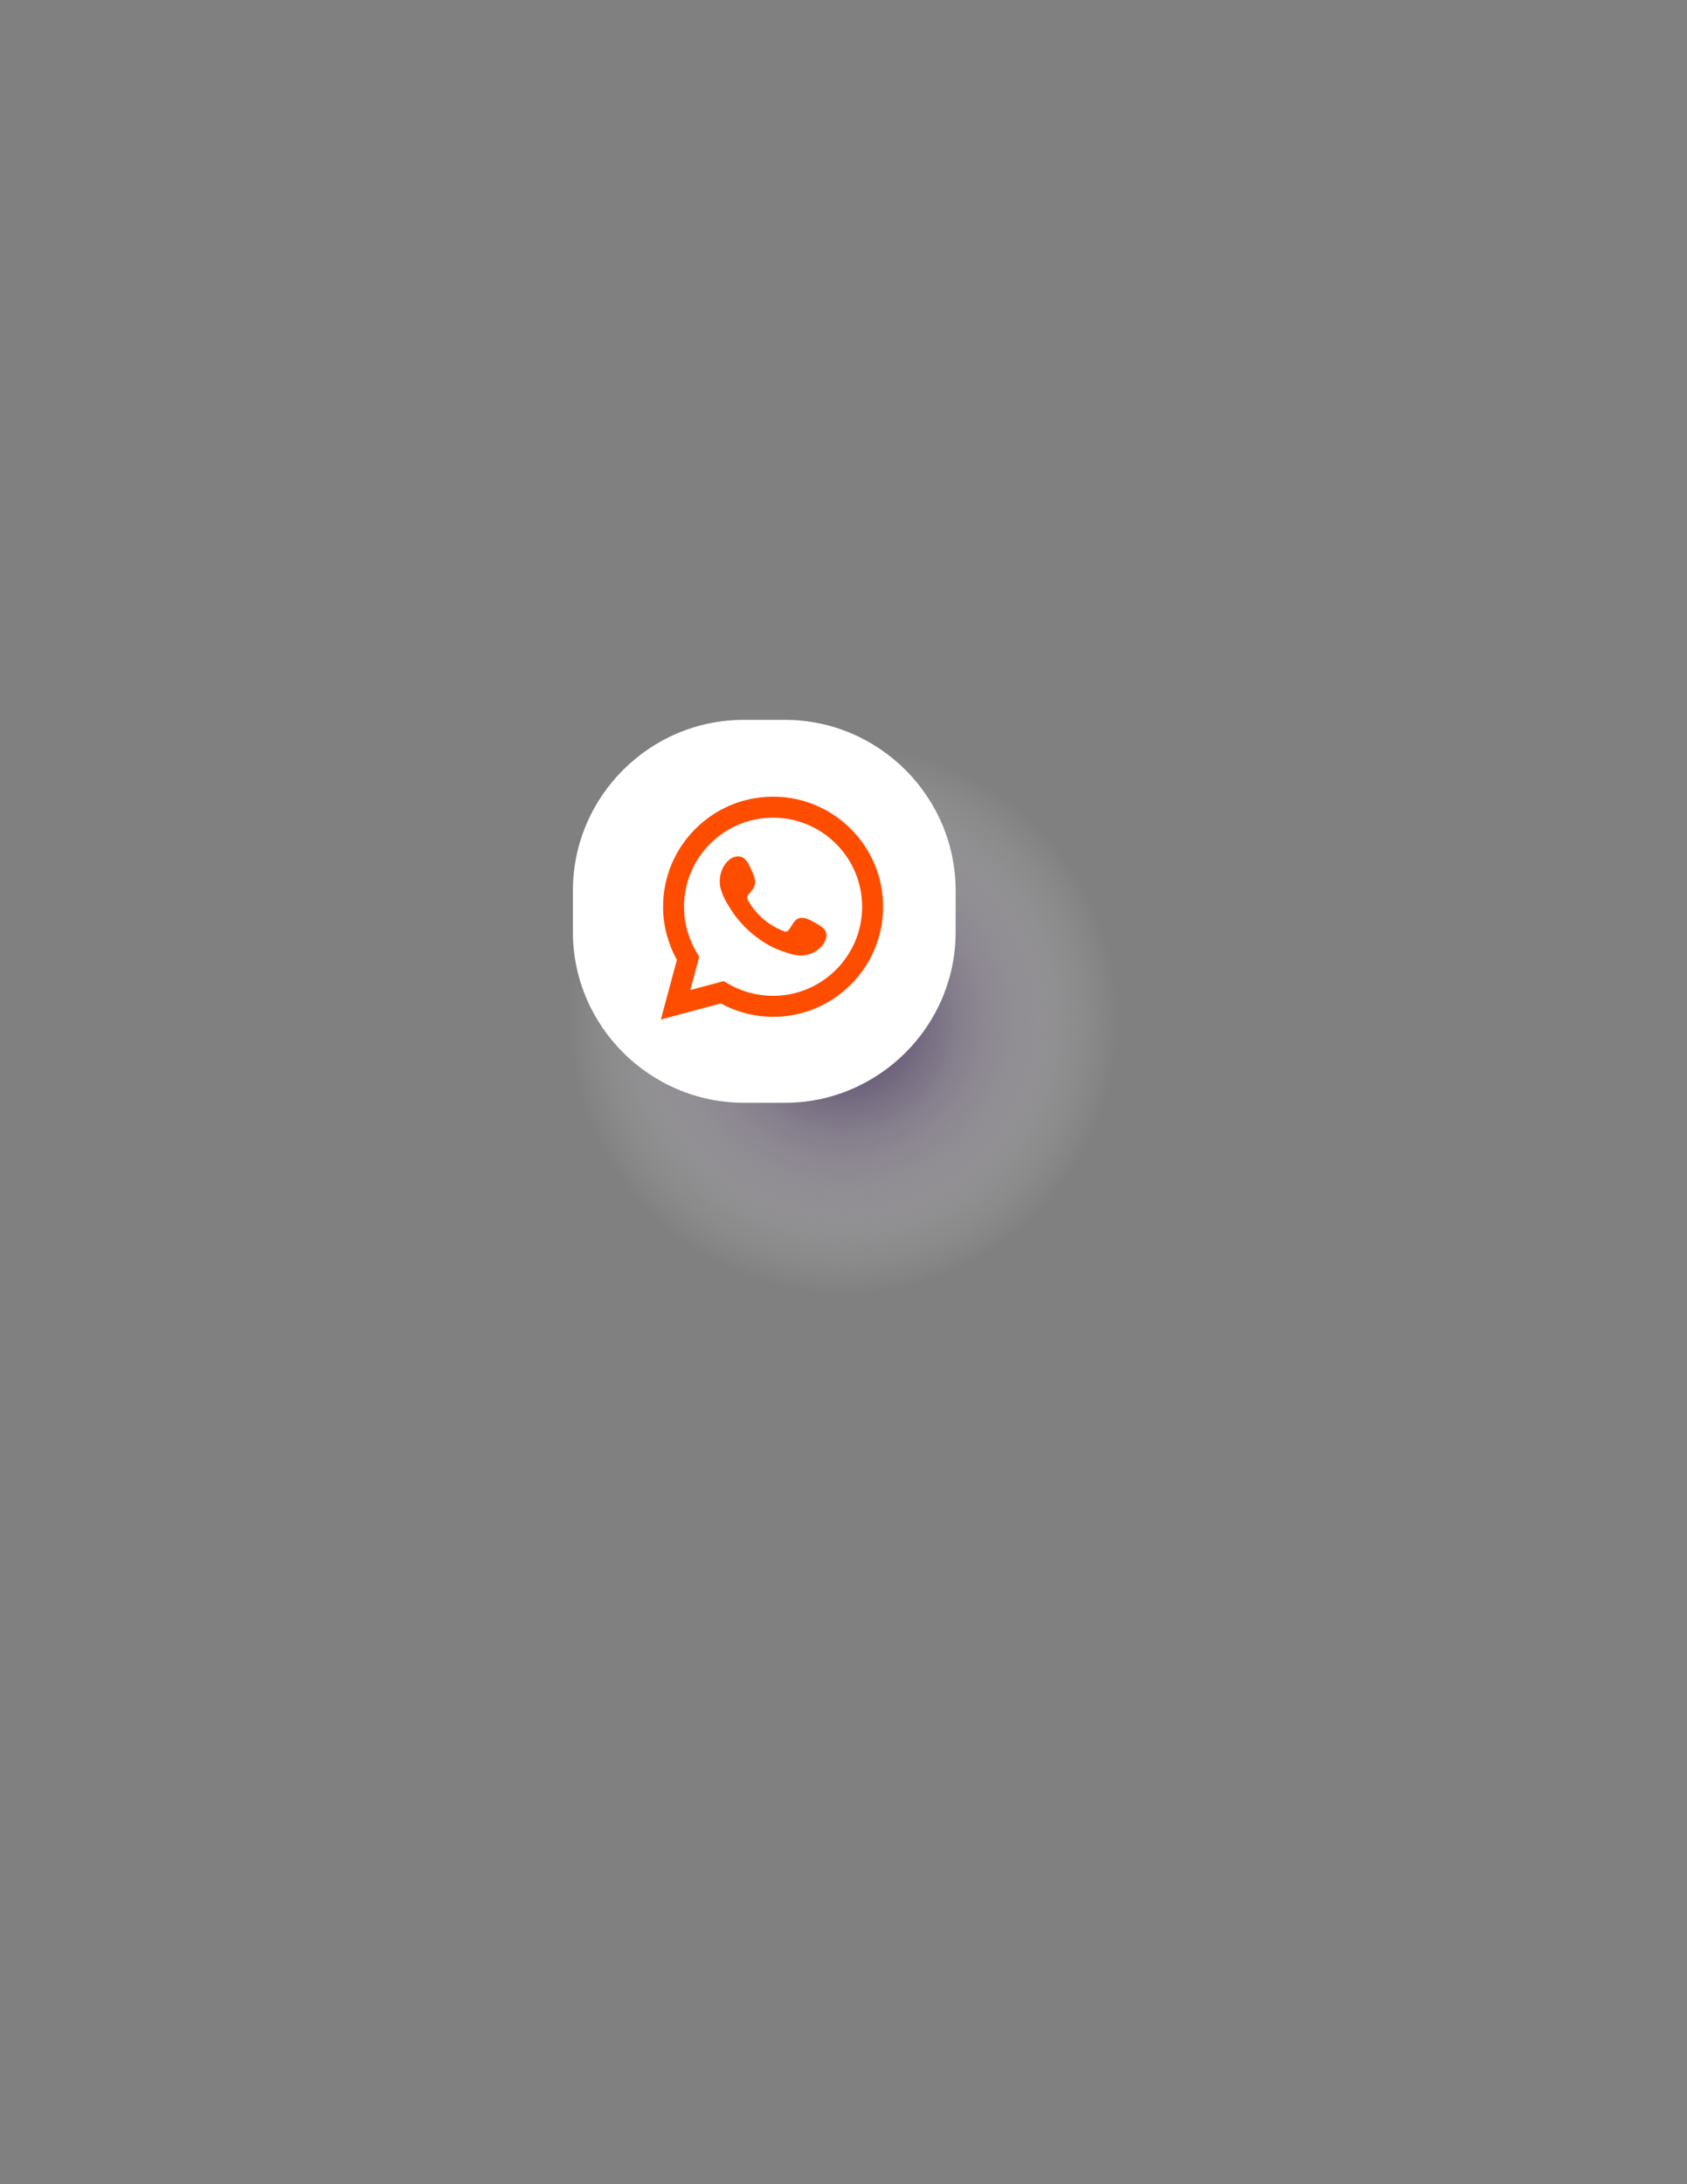 <?xml version="1.0" encoding="utf-8"?>
<!-- Generator: Adobe Illustrator 25.1.0, SVG Export Plug-In . SVG Version: 6.00 Build 0)  -->
<svg version="1.1" id="Capa_1" xmlns="http://www.w3.org/2000/svg" xmlns:xlink="http://www.w3.org/1999/xlink" x="0px" y="0px"
	 viewBox="0 0 75.59 97.82" style="enable-background:new 0 0 75.59 97.82;" xml:space="preserve">
<rect x="0" y="0" width="75.59" height="97.82" fill="#808080" stroke="none"/>
<style type="text/css">
	.st0{opacity:0.8;fill:url(#SVGID_1_);}
	.st1{fill:#FFFFFF;}
	.st2{fill:#FF4D00;}
	.st3{fill-rule:evenodd;clip-rule:evenodd;fill:#FF4D00;}
</style>
<g>
	<radialGradient id="SVGID_1_" cx="37.793" cy="45.662" r="12.318" gradientUnits="userSpaceOnUse">
		<stop  offset="0" style="stop-color:#312755"/>
		<stop  offset="0.248" style="stop-color:#635179;stop-opacity:0.752"/>
		<stop  offset="0.519" style="stop-color:#A093AC;stop-opacity:0.481"/>
		<stop  offset="0.744" style="stop-color:#D2CBD8;stop-opacity:0.256"/>
		<stop  offset="0.91" style="stop-color:#F3F1F5;stop-opacity:0.09"/>
		<stop  offset="1" style="stop-color:#FFFFFF;stop-opacity:0"/>
	</radialGradient>
	<circle class="st0" cx="37.79" cy="45.66" r="12.32"/>
	<path class="st1" d="M25.67,41.74l0-1.85c0-4.21,3.44-7.65,7.65-7.65h1.85c4.21,0,7.65,3.44,7.65,7.65v1.85
		c0,4.21-3.44,7.65-7.65,7.65l-1.85,0C29.11,49.38,25.67,45.94,25.67,41.74z"/>
	<path class="st2" d="M29.61,45.66l0.72-2.67c-0.4-0.73-0.62-1.55-0.62-2.38c0-2.72,2.21-4.93,4.93-4.93c2.72,0,4.93,2.21,4.93,4.93
		c0,2.72-2.21,4.93-4.93,4.93c-0.82,0-1.62-0.21-2.34-0.6L29.61,45.66z M32.43,43.94l0.17,0.1c0.62,0.37,1.33,0.56,2.04,0.56
		c2.2,0,3.99-1.79,3.99-3.99c0-2.2-1.79-3.99-3.99-3.99c-2.2,0-3.99,1.79-3.99,3.99c0,0.73,0.2,1.44,0.58,2.07l0.1,0.17l-0.4,1.49
		L32.43,43.94z"/>
	<path class="st3" d="M36.47,41.3c-0.2-0.12-0.47-0.26-0.71-0.16c-0.18,0.07-0.3,0.36-0.42,0.51c-0.06,0.08-0.13,0.09-0.23,0.05
		c-0.69-0.27-1.22-0.73-1.59-1.37c-0.06-0.1-0.05-0.18,0.02-0.27c0.11-0.13,0.26-0.29,0.29-0.47c0.03-0.18-0.05-0.39-0.13-0.56
		c-0.1-0.21-0.2-0.5-0.41-0.62c-0.19-0.11-0.44-0.05-0.61,0.09c-0.29,0.24-0.43,0.61-0.43,0.98c0,0.11,0.01,0.21,0.04,0.31
		c0.06,0.24,0.17,0.47,0.3,0.69c0.1,0.16,0.2,0.32,0.31,0.48c0.37,0.5,0.83,0.93,1.36,1.26c0.26,0.16,0.55,0.3,0.85,0.4
		c0.33,0.11,0.63,0.22,0.98,0.16c0.37-0.07,0.74-0.3,0.89-0.66c0.04-0.11,0.07-0.23,0.04-0.34C36.97,41.55,36.66,41.41,36.47,41.3z"
		/>
</g>
</svg>
